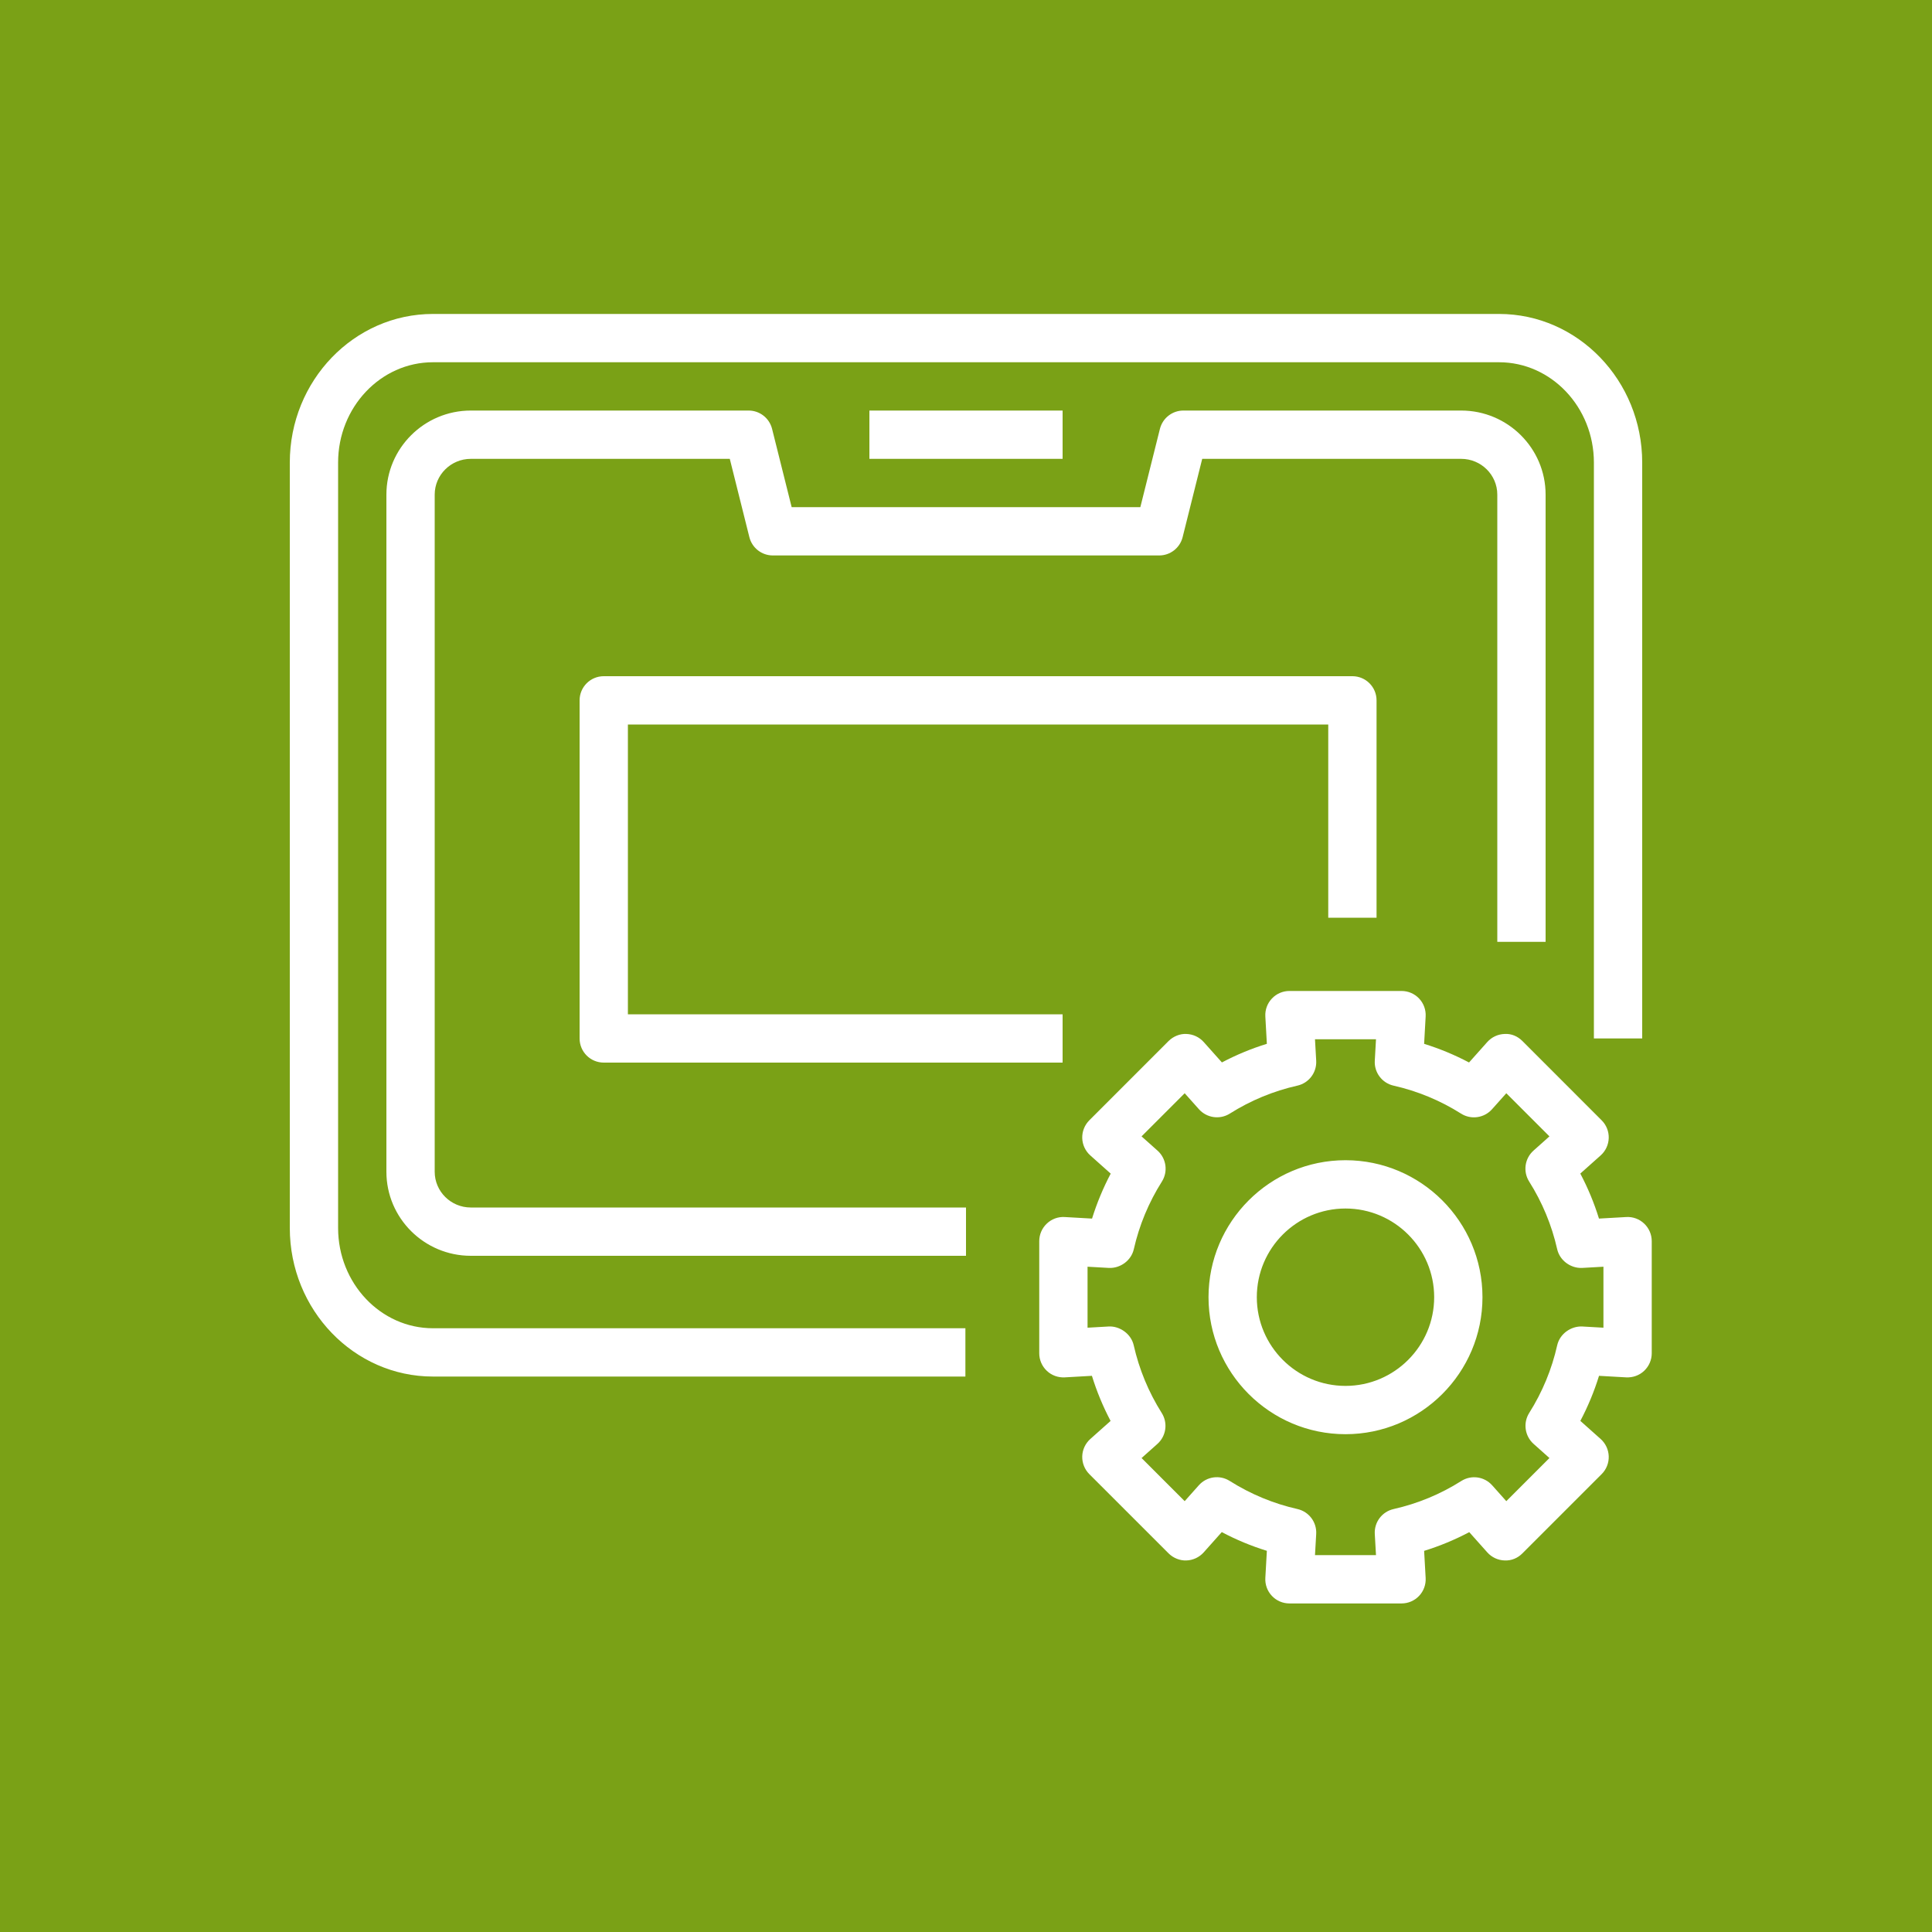 <?xml version="1.0" encoding="UTF-8"?>
<svg width="80px" height="80px" viewBox="0 0 80 80" version="1.1" xmlns="http://www.w3.org/2000/svg" xmlns:xlink="http://www.w3.org/1999/xlink">
    <title>Icon-Architecture/64/Arch_AWS-Snowball-Edge_64</title>
    <g id="Icon-Architecture/64/Arch_AWS-Snowball-Edge_64" stroke="none" stroke-width="1" fill="none" fill-rule="evenodd">
        <g id="Icon-Architecture-BG/64/Storage" fill="#7AA116">
            <rect id="Rectangle" x="0" y="0" width="80" height="80"></rect>
        </g>
        <path d="M36,19 L44,19 L44,17 L36,17 L36,19 Z M55,38 L55,30 L26,30 L26,42 L44,42 L44,44 L25,44 C24.447,44 24,43.553 24,43 L24,29 C24,28.448 24.447,28 25,28 L56,28 C56.553,28 57,28.448 57,29 L57,38 L55,38 Z M17.928,55 L39.975,55 L39.975,57 L17.928,57 C14.659,57 12,54.24 12,50.847 L12,19.154 C12,15.761 14.659,13 17.928,13 L62.072,13 C65.341,13 68,15.761 68,19.154 L68,43 L66,43 L66,19.154 C66,16.864 64.238,15 62.072,15 L17.928,15 C15.762,15 14,16.864 14,19.154 L14,50.847 C14,53.137 15.762,55 17.928,55 L17.928,55 Z M19.495,50 L40,50 L40,52 L19.495,52 C17.568,52 16,50.439 16,48.52 L16,20.481 C16,18.562 17.568,17 19.495,17 L31,17 C31.459,17 31.858,17.313 31.97,17.758 L32.781,21 L47.219,21 L48.03,17.758 C48.142,17.313 48.541,17 49,17 L60.505,17 C62.432,17 64,18.562 64,20.481 L64,39 L62,39 L62,20.481 C62,19.665 61.329,19 60.505,19 L49.781,19 L48.97,22.243 C48.858,22.688 48.459,23 48,23 L32,23 C31.541,23 31.142,22.688 31.03,22.243 L30.219,19 L19.495,19 C18.671,19 18,19.665 18,20.481 L18,48.52 C18,49.336 18.671,50 19.495,50 L19.495,50 Z M55.714,57.387 C53.689,57.387 52.042,55.739 52.042,53.714 C52.042,51.689 53.689,50.042 55.714,50.042 C57.738,50.042 59.386,51.689 59.386,53.714 C59.386,55.739 57.738,57.387 55.714,57.387 L55.714,57.387 Z M55.714,48.042 C52.586,48.042 50.042,50.587 50.042,53.714 C50.042,56.842 52.586,59.387 55.714,59.387 C58.842,59.387 61.386,56.842 61.386,53.714 C61.386,50.587 58.842,48.042 55.714,48.042 L55.714,48.042 Z M66.395,54.977 L65.513,54.927 C65.05,54.908 64.588,55.228 64.48,55.706 C64.257,56.699 63.867,57.642 63.321,58.507 C63.061,58.92 63.137,59.461 63.501,59.787 L64.159,60.374 L62.373,62.16 L61.789,61.505 C61.463,61.138 60.921,61.063 60.509,61.325 C59.645,61.872 58.701,62.262 57.705,62.487 C57.228,62.594 56.898,63.031 56.927,63.52 L56.977,64.395 L54.451,64.395 L54.501,63.519 C54.529,63.03 54.2,62.594 53.724,62.486 C52.729,62.261 51.787,61.87 50.921,61.323 C50.508,61.061 49.966,61.136 49.641,61.502 L49.055,62.16 L47.27,60.374 L47.926,59.789 C48.29,59.463 48.366,58.922 48.105,58.509 C47.56,57.645 47.17,56.702 46.945,55.706 C46.838,55.228 46.36,54.904 45.913,54.927 L45.033,54.977 L45.033,52.452 L45.917,52.502 C46.385,52.523 46.841,52.201 46.949,51.725 C47.174,50.732 47.565,49.791 48.111,48.927 C48.372,48.513 48.296,47.972 47.932,47.646 L47.269,47.055 L49.055,45.269 L49.646,45.931 C49.972,46.295 50.513,46.371 50.925,46.111 C51.787,45.567 52.729,45.177 53.724,44.953 C54.2,44.845 54.529,44.408 54.501,43.92 L54.451,43.034 L56.977,43.034 L56.927,43.922 C56.898,44.41 57.228,44.846 57.704,44.954 C58.696,45.178 59.638,45.568 60.5,46.113 C60.912,46.373 61.453,46.297 61.78,45.933 L62.373,45.269 L64.159,47.055 L63.498,47.645 C63.134,47.97 63.058,48.512 63.319,48.925 C63.863,49.787 64.254,50.728 64.479,51.724 C64.587,52.201 65.044,52.523 65.512,52.502 L66.395,52.452 L66.395,54.977 Z M68.081,50.666 C67.882,50.478 67.617,50.378 67.338,50.395 L66.21,50.459 C66.011,49.814 65.752,49.191 65.437,48.595 L66.28,47.843 C66.485,47.66 66.606,47.4 66.614,47.125 C66.622,46.85 66.516,46.584 66.321,46.39 L63.039,43.106 C62.844,42.911 62.585,42.796 62.304,42.814 C62.029,42.822 61.77,42.942 61.586,43.147 L60.83,43.995 C60.233,43.68 59.612,43.422 58.97,43.223 L59.033,42.091 C59.049,41.816 58.951,41.547 58.762,41.347 C58.573,41.147 58.311,41.034 58.035,41.034 L53.393,41.034 C53.117,41.034 52.854,41.147 52.666,41.348 C52.477,41.547 52.379,41.816 52.395,42.091 L52.458,43.222 C51.814,43.421 51.192,43.679 50.597,43.993 L49.842,43.147 C49.658,42.942 49.398,42.822 49.124,42.814 C48.867,42.799 48.583,42.912 48.389,43.106 L45.106,46.39 C44.912,46.584 44.806,46.85 44.813,47.125 C44.821,47.4 44.942,47.66 45.147,47.843 L45.992,48.597 C45.678,49.193 45.419,49.816 45.219,50.459 L44.09,50.395 C43.812,50.377 43.545,50.478 43.347,50.666 C43.146,50.855 43.033,51.118 43.033,51.393 L43.033,56.036 C43.033,56.311 43.146,56.574 43.347,56.763 C43.545,56.952 43.813,57.048 44.09,57.034 L45.214,56.97 C45.413,57.616 45.672,58.24 45.987,58.838 L45.147,59.586 C44.942,59.77 44.821,60.029 44.813,60.304 C44.806,60.579 44.912,60.845 45.106,61.04 L48.389,64.322 C48.583,64.517 48.864,64.626 49.124,64.615 C49.399,64.607 49.658,64.486 49.842,64.281 L50.591,63.441 C51.189,63.758 51.813,64.017 52.458,64.216 L52.395,65.338 C52.379,65.613 52.477,65.882 52.666,66.082 C52.854,66.282 53.117,66.395 53.393,66.395 L58.035,66.395 C58.311,66.395 58.573,66.282 58.762,66.082 C58.951,65.882 59.049,65.613 59.033,65.338 L58.97,64.218 C59.615,64.018 60.24,63.759 60.839,63.443 L61.586,64.281 C61.769,64.486 62.028,64.607 62.304,64.615 C62.588,64.628 62.846,64.517 63.039,64.322 L66.321,61.04 C66.516,60.845 66.622,60.579 66.614,60.304 C66.606,60.029 66.485,59.77 66.28,59.586 L65.439,58.836 C65.755,58.238 66.013,57.614 66.212,56.97 L67.338,57.034 C67.616,57.047 67.882,56.951 68.081,56.763 C68.281,56.574 68.395,56.311 68.395,56.036 L68.395,51.393 C68.395,51.118 68.281,50.855 68.081,50.666 L68.081,50.666 Z" id="Fill-1" fill="#FFFFFF"></path>
    </g>
</svg>